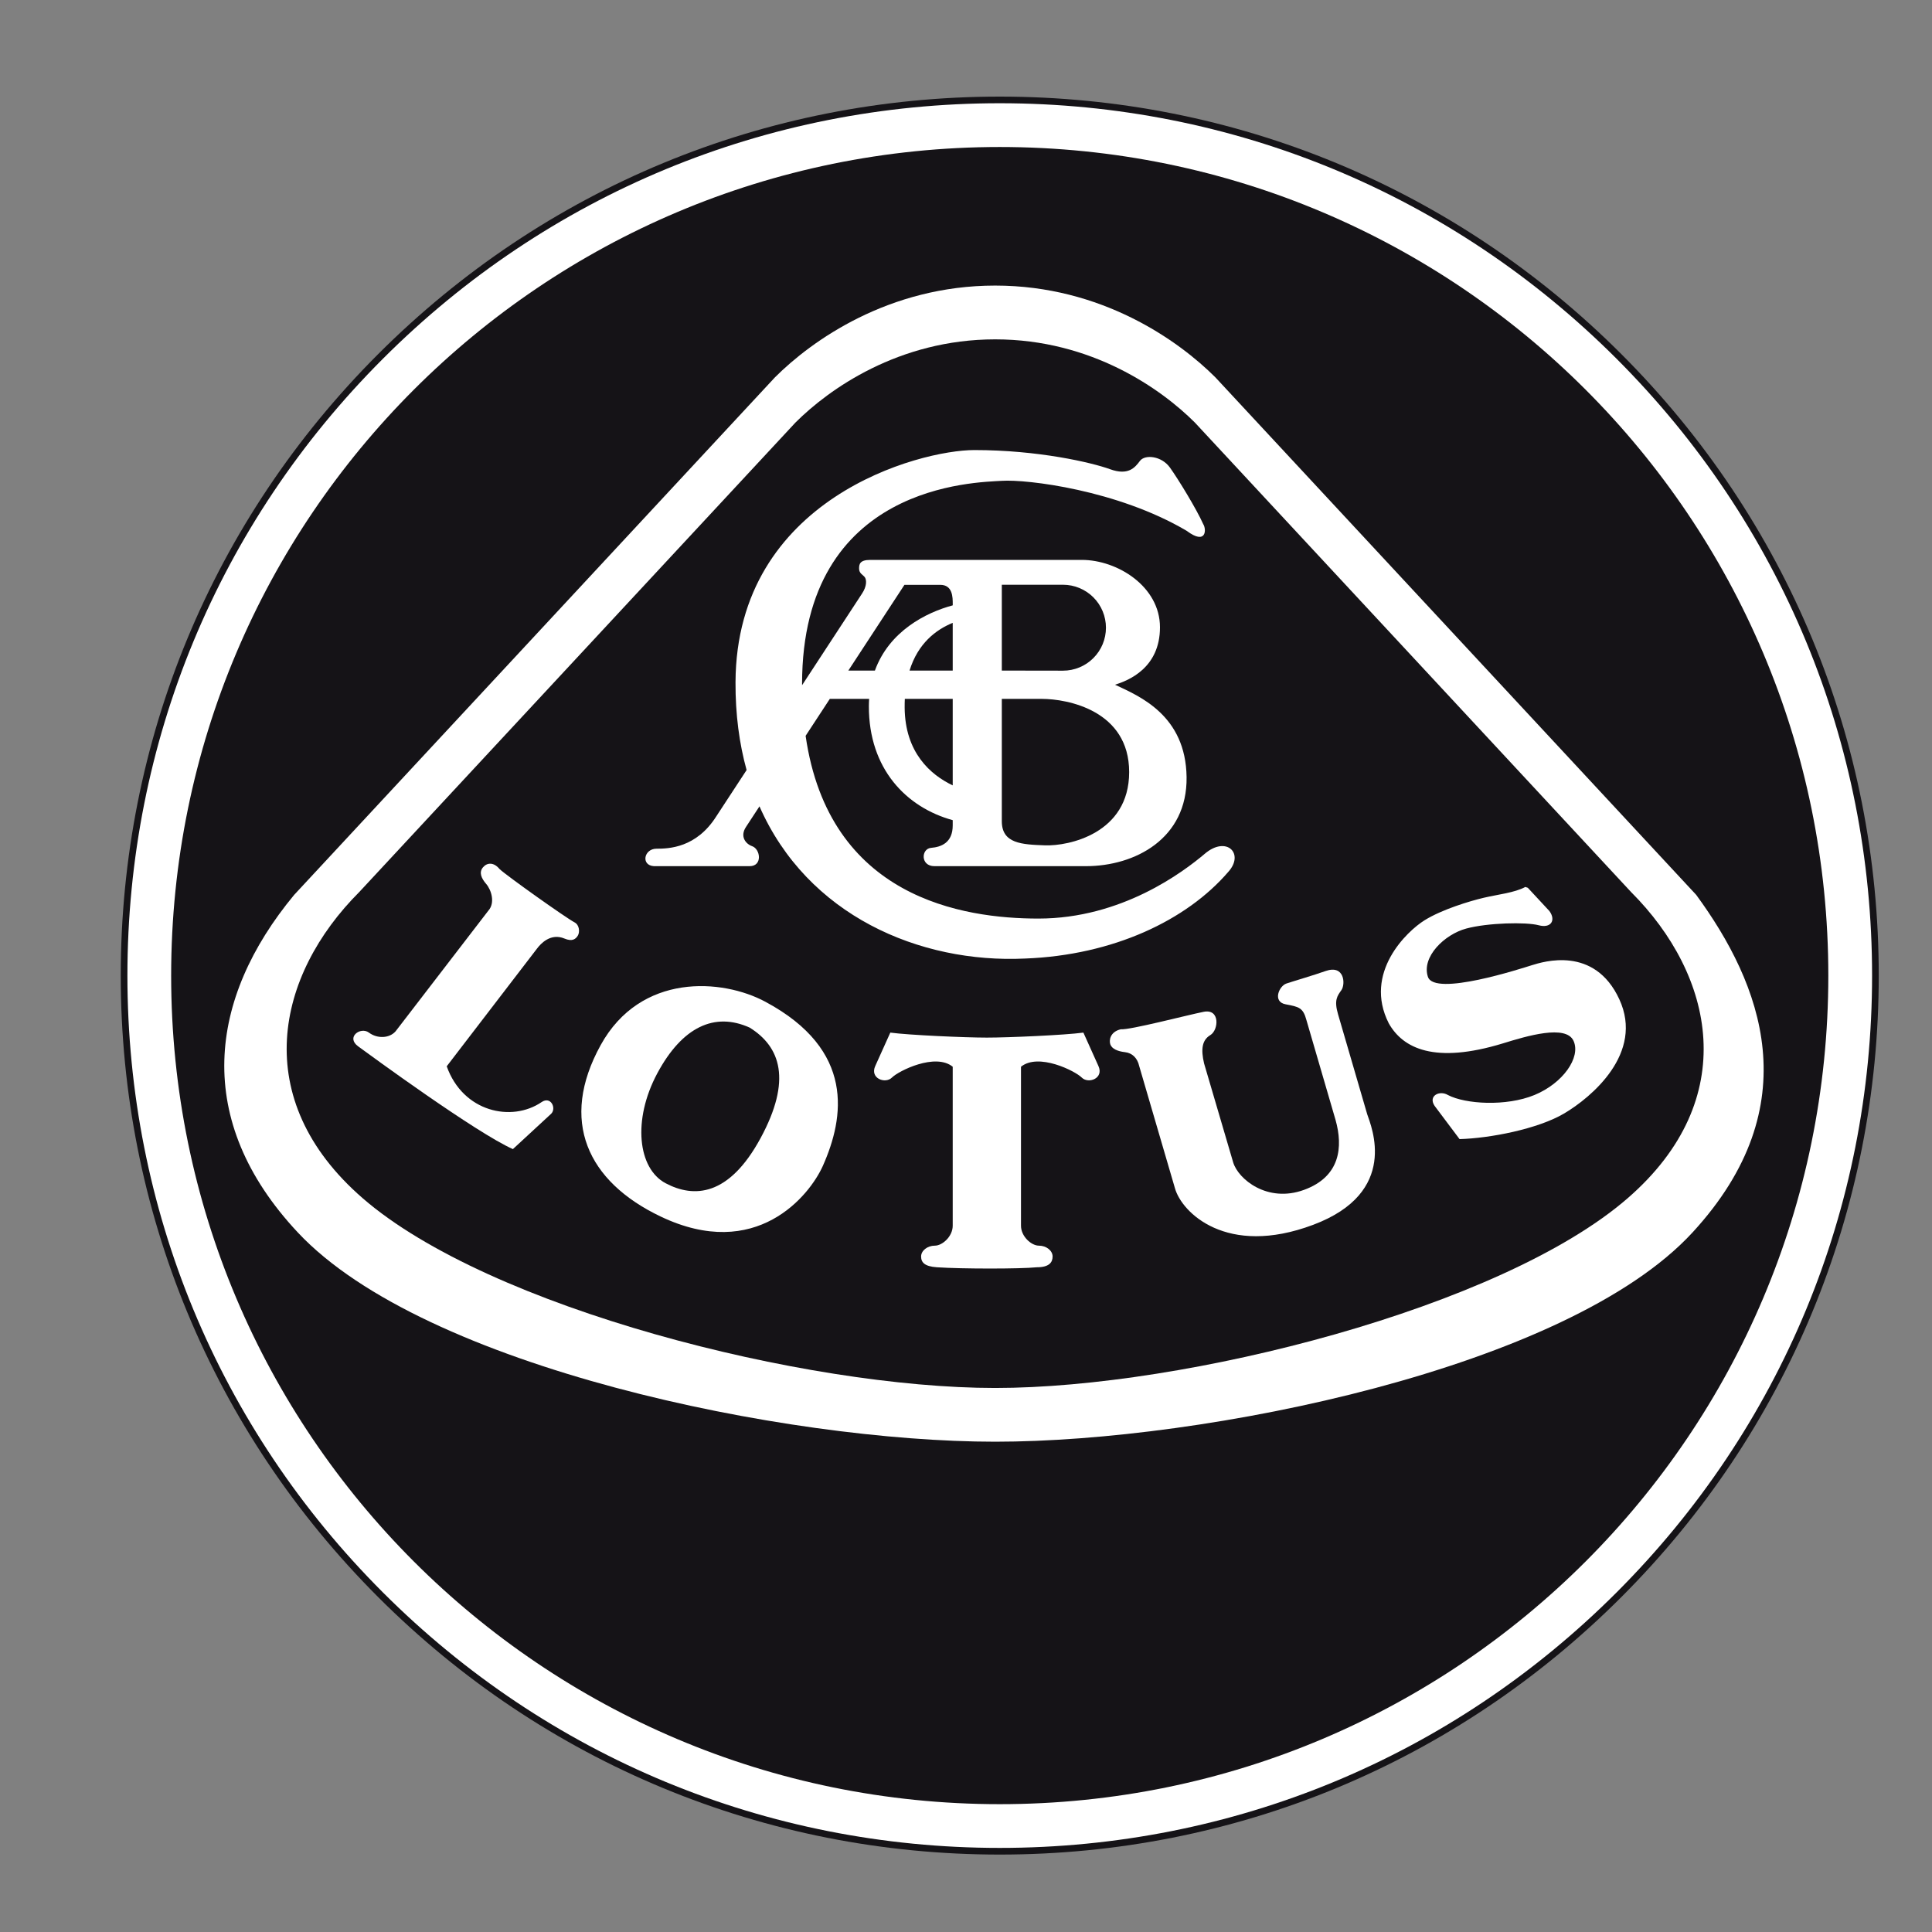 <svg width="80" height="80" viewBox="0 0 80 80" fill="none" xmlns="http://www.w3.org/2000/svg">
<rect x="0" y="0" width="80" height="80" fill="#808080" stroke="none"/>
<path fill-rule="evenodd" clip-rule="evenodd" d="M41.397 76.794C51.119 76.794 60.26 73.008 67.134 66.134C74.009 59.259 77.795 50.119 77.795 40.397C77.795 30.675 74.009 21.535 67.134 14.66C60.26 7.786 51.119 4 41.397 4C31.675 4 22.535 7.786 15.661 14.66C8.786 21.535 5 30.675 5 40.397C5 50.119 8.786 59.259 15.66 66.134C22.535 73.008 31.675 76.794 41.397 76.794Z" fill="#151317"/>
<path fill-rule="evenodd" clip-rule="evenodd" d="M5.276 40.397C5.276 30.749 9.033 21.678 15.856 14.855C22.678 8.033 31.749 4.275 41.397 4.275C51.045 4.275 60.116 8.033 66.939 14.855C73.762 21.678 77.519 30.749 77.519 40.397C77.519 50.045 73.762 59.116 66.939 65.939C60.116 72.761 51.045 76.518 41.397 76.518C31.749 76.518 22.678 72.761 15.856 65.939C9.033 59.116 5.276 50.045 5.276 40.397Z" fill="white"/>
<path fill-rule="evenodd" clip-rule="evenodd" d="M41.397 74.707C60.345 74.707 75.707 59.346 75.707 40.397C75.707 21.448 60.345 6.087 41.397 6.087C22.449 6.087 7.087 21.448 7.087 40.397C7.087 59.346 22.449 74.707 41.397 74.707V74.707Z" fill="#151317"/>
<path fill-rule="evenodd" clip-rule="evenodd" d="M41.208 59.698C49.87 59.698 64.901 56.661 70.082 51.035C74.931 45.771 72.931 40.73 70.235 37.053L50.326 15.625C48.806 14.105 45.615 11.825 41.208 11.825C36.801 11.825 33.609 14.105 32.089 15.625L12.181 37.054C8.626 41.344 7.975 46.383 12.333 51.035C17.562 56.617 32.545 59.698 41.208 59.698V59.698Z" fill="white"/>
<path fill-rule="evenodd" clip-rule="evenodd" d="M41.208 57.473C49.065 57.473 62.16 54.164 67.398 49.616C72.129 45.507 70.982 40.38 67.536 36.934L49.478 17.498C48.1 16.119 45.205 14.052 41.208 14.052C37.211 14.052 34.316 16.119 32.937 17.498L14.879 36.934C11.433 40.38 10.287 45.507 15.017 49.615C20.256 54.164 33.351 57.473 41.208 57.473V57.473Z" fill="#151317"/>
<path fill-rule="evenodd" clip-rule="evenodd" d="M40.863 42.965C39.967 42.965 37.624 42.861 36.866 42.758L36.245 44.136C36.004 44.653 36.659 44.895 36.934 44.619C37.21 44.343 38.726 43.585 39.45 44.171V50.753C39.45 51.201 39.02 51.58 38.71 51.58C38.4 51.58 38.141 51.787 38.141 52.028C38.141 52.269 38.28 52.441 38.796 52.475C39.83 52.545 42.242 52.545 42.931 52.475C43.448 52.475 43.586 52.269 43.586 52.028C43.586 51.787 43.328 51.58 43.018 51.58C42.708 51.58 42.277 51.201 42.277 50.753V44.171C43 43.585 44.516 44.343 44.792 44.619C45.068 44.895 45.723 44.653 45.481 44.136L44.861 42.758C44.102 42.861 41.76 42.965 40.863 42.965V42.965ZM46.411 42.62C45.964 42.723 45.912 43.085 45.981 43.258C46.05 43.429 46.274 43.533 46.584 43.568C46.894 43.602 47.101 43.826 47.17 44.136L48.652 49.202C48.928 50.201 50.788 52.063 54.373 50.718C57.957 49.374 56.785 46.652 56.612 46.135L55.406 42C55.234 41.414 55.372 41.242 55.544 41C55.716 40.759 55.682 39.932 54.89 40.208C54.407 40.38 53.58 40.621 53.269 40.725C52.959 40.828 52.684 41.483 53.235 41.586C53.787 41.69 53.959 41.724 54.097 42.241L55.303 46.377C55.613 47.48 55.51 48.72 53.994 49.271C52.477 49.823 51.271 48.824 51.064 48.134L49.858 44.033C49.721 43.447 49.772 43.068 50.117 42.861C50.462 42.655 50.53 41.759 49.841 41.897C49.152 42.034 46.79 42.654 46.411 42.62V42.62ZM31.697 41.483C29.905 40.517 26.527 40.276 24.873 43.274C23.146 46.406 24.322 48.926 27.355 50.373C31.306 52.259 33.523 49.512 34.075 48.271C34.964 46.27 35.418 43.481 31.697 41.483Z" fill="white"/>
<path fill-rule="evenodd" clip-rule="evenodd" d="M31.042 42.551C29.594 41.896 28.25 42.516 27.216 44.446C26.183 46.376 26.412 48.387 27.561 48.995C28.733 49.615 30.18 49.546 31.49 47.134C32.799 44.722 32.317 43.343 31.042 42.551Z" fill="#151317"/>
<path fill-rule="evenodd" clip-rule="evenodd" d="M20.686 35.986C20.445 35.693 20.169 35.711 19.997 35.917C19.825 36.124 19.928 36.365 20.135 36.606C20.342 36.848 20.514 37.382 20.221 37.709L16.379 42.706C16.12 42.999 15.621 43.016 15.276 42.758C14.932 42.5 14.312 42.947 14.829 43.326C15.346 43.706 19.722 46.91 21.238 47.582L22.824 46.117C23.048 45.894 22.81 45.375 22.427 45.635C21.187 46.48 19.171 46.048 18.498 44.153L22.238 39.277C22.393 39.07 22.805 38.624 23.375 38.864C23.702 39.001 23.84 38.881 23.926 38.743C24.012 38.605 24 38.303 23.789 38.192C23.426 38.002 20.979 36.262 20.686 35.986V35.986ZM63.16 36.727C62.712 36.968 62.022 37.037 61.437 37.175C60.851 37.313 59.713 37.657 58.99 38.105C58.267 38.553 56.439 40.276 57.508 42.378C58.094 43.412 59.403 44.067 62.23 43.205C63.229 42.895 64.848 42.413 65.158 43.102C65.468 43.791 64.711 44.859 63.539 45.342C62.367 45.824 60.678 45.721 59.955 45.342C59.61 45.135 59.127 45.376 59.403 45.79L60.437 47.168C61.677 47.134 63.676 46.755 64.779 46.1C65.882 45.445 68.088 43.619 67.053 41.379C66.02 39.139 63.883 39.828 63.435 39.966C62.987 40.104 59.403 41.276 59.127 40.449C58.852 39.621 59.816 38.691 60.712 38.45C61.608 38.208 63.194 38.174 63.71 38.312C64.228 38.45 64.434 38.105 64.159 37.726L63.263 36.761L63.16 36.727V36.727ZM49.892 35.349C48.996 36.107 46.446 38.036 43 38.036C39.862 38.036 34.325 37.178 33.359 30.469L34.361 28.939H35.989C35.983 29.037 35.978 29.137 35.978 29.24C35.972 31.842 37.533 33.435 39.45 33.961V34.177C39.45 34.901 38.968 35.073 38.554 35.108C38.141 35.142 38.106 35.866 38.692 35.866H44.964C46.997 35.866 49.168 34.728 49.134 32.178C49.099 29.628 47.204 28.835 46.17 28.353C46.721 28.181 48.032 27.664 48.032 25.975C48.032 24.287 46.273 23.184 44.792 23.184H36.038C35.591 23.184 35.573 23.373 35.573 23.546C35.573 23.752 35.745 23.804 35.814 23.908C35.884 24.011 35.901 24.269 35.694 24.58L33.213 28.372L33.212 28.319C33.212 20.014 40.449 19.979 41.483 19.91C42.517 19.841 46.273 20.289 49.134 21.978C49.961 22.598 49.961 21.909 49.823 21.703C49.547 21.082 48.789 19.841 48.444 19.36C48.099 18.877 47.41 18.808 47.203 19.084C46.997 19.36 46.721 19.704 45.963 19.428C45.205 19.153 42.999 18.636 40.346 18.636C38.072 18.636 30.49 20.634 30.456 28.251C30.45 29.584 30.613 30.794 30.915 31.886L29.663 33.799C28.836 35.108 27.699 35.143 27.182 35.143C26.665 35.143 26.527 35.832 27.078 35.866H31.042C31.582 35.866 31.49 35.16 31.145 35.039C30.883 34.948 30.628 34.643 30.887 34.246L31.448 33.389C33.43 37.898 38.068 39.9 42.449 39.691C46.101 39.553 49.134 38.106 50.857 36.107C51.546 35.349 50.788 34.59 49.892 35.349V35.349Z" fill="white"/>
<path fill-rule="evenodd" clip-rule="evenodd" d="M37.46 29.306C37.459 29.183 37.461 29.061 37.467 28.939H39.45V32.521C38.527 32.082 37.476 31.161 37.46 29.306V29.306ZM39.45 27.767H37.662C38.011 26.64 38.753 26.076 39.45 25.791V27.767ZM37.451 24.217H38.934C39.451 24.217 39.451 24.734 39.451 25.01V25.066C38.342 25.363 36.819 26.137 36.228 27.767H35.128L37.451 24.217ZM44.016 27.771C44.488 27.771 44.941 27.584 45.274 27.25C45.608 26.917 45.795 26.464 45.795 25.992C45.795 25.52 45.608 25.068 45.274 24.734C44.941 24.401 44.488 24.213 44.016 24.213H41.483V27.767L44.016 27.771V27.771ZM41.483 28.939H43.137C44.205 28.939 46.756 29.421 46.756 31.971C46.756 34.521 44.24 35.038 43.275 35.004C42.31 34.969 41.483 34.934 41.483 34.004V28.939V28.939Z" fill="#151317"/>
</svg>
